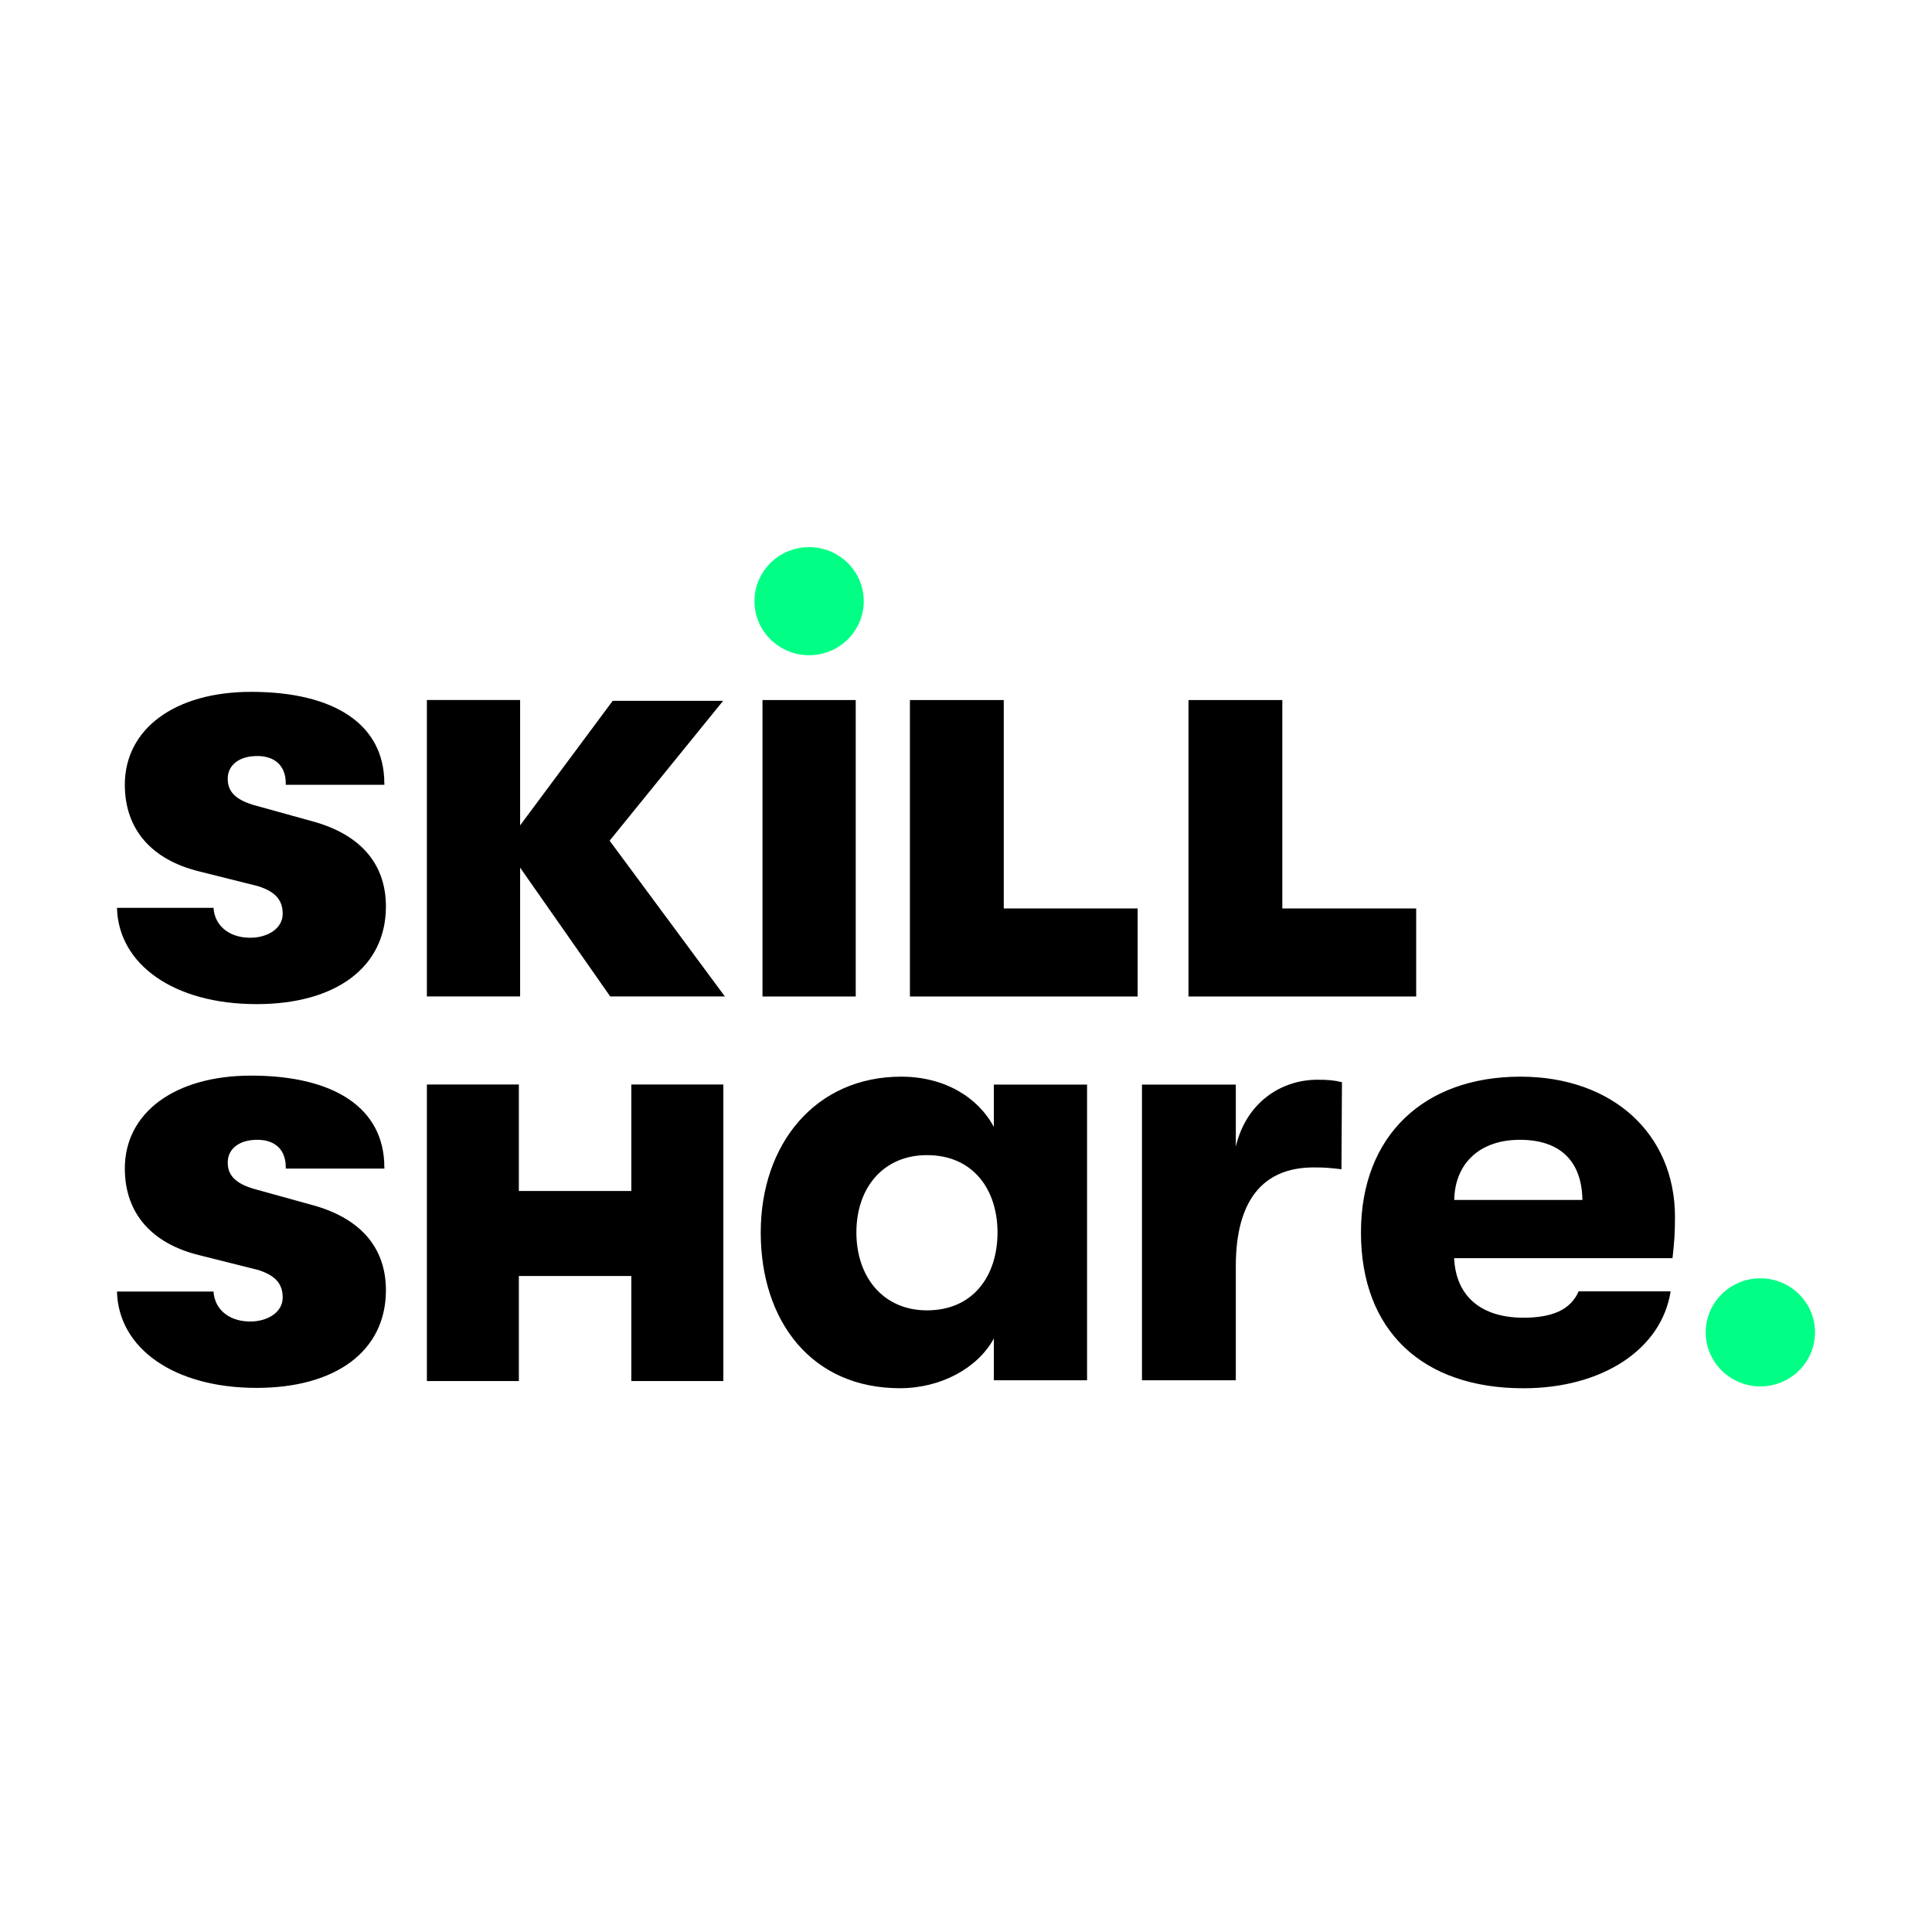 <svg width="512" height="512" viewBox="0 0 512 512" fill="none" xmlns="http://www.w3.org/2000/svg">
<g clip-path="url(#clip0)">
<path d="M161.716 264.074L137.837 229.936V264.074H113.128V185.51H137.837V218.731L162.371 185.728H191.634L161.556 222.791L192.1 264.074H161.716Z" fill="black"/>
<path d="M466.516 367.407C474.512 367.407 480.994 360.997 480.994 353.088C480.994 345.181 474.512 338.769 466.516 338.769C458.519 338.769 452.037 345.181 452.037 353.088C452.037 360.997 458.519 367.407 466.516 367.407ZM214.423 173.638C222.419 173.638 228.902 167.227 228.902 159.319C228.902 151.411 222.419 145 214.423 145C206.427 145 199.944 151.411 199.944 159.319C199.944 167.227 206.427 173.638 214.423 173.638Z" fill="#00FF84"/>
<path d="M226.778 185.516H202.069V264.08H226.778V185.516ZM201.603 326.608C201.603 303.195 216.068 285.326 238.826 285.326C250.206 285.326 259.14 290.695 263.375 298.655V287.436H288.084V365.781H263.375V354.722C259.14 362.522 249.391 367.891 238.506 367.891C215.107 367.906 201.603 350.182 201.603 326.608V326.608ZM264.35 326.608C264.35 315.389 258.005 306.12 245.651 306.12C234.112 306.12 226.952 314.734 226.952 326.608C226.952 338.468 234.097 347.257 245.651 347.257C258.02 347.257 264.35 337.988 264.35 326.608V326.608ZM302.635 287.435H327.504V303.85C330.269 292.15 339.538 286.14 349.128 286.14C352.052 286.14 353.682 286.3 355.632 286.795L355.501 309.859C352.576 309.525 351.238 309.379 348.153 309.379C334.663 309.379 327.504 318.154 327.504 335.543V365.781H302.635V287.435ZM360.667 326.608C360.667 300.925 377.416 285.326 402.925 285.326C427.313 285.326 443.888 300.445 443.888 322.548C443.888 326.608 443.728 329.053 443.233 333.433H385.361C385.841 343.677 392.681 349.207 403.725 349.207C411.365 349.207 416.24 347.097 418.35 342.222H442.738C440.308 357.662 424.534 367.906 403.725 367.906C377.081 367.906 360.667 352.787 360.667 326.608V326.608ZM419.354 317.994C419.194 307.589 413.344 302.06 402.779 302.06C392.055 302.06 385.55 308.404 385.39 317.994H419.354ZM266.009 240.754V185.516H241.14V264.08H301.486V240.754H266.009ZM339.829 240.754V185.516H314.96V264.08H375.306V240.754H339.829ZM167.305 287.406V315.622H137.503V287.406H113.129V365.985H137.503V338.148H167.305V365.985H191.694V287.406H167.305ZM82.454 319.26L67.263 315.054C62.126 313.526 60.351 311.271 60.351 308.084C60.351 304.606 63.086 302.555 66.622 302.147C71.759 301.55 75.732 303.777 75.732 309.321V309.685H101.866V309.321H101.852C101.852 293.678 88.624 285.049 66.535 285.049C46.396 285.049 33.081 294.828 33.081 309.656C33.081 321.544 40.226 329.533 52.726 332.618L68.398 336.547C73.054 338.017 74.931 340.301 74.917 343.881C74.902 347.796 70.973 350.007 66.957 350.197C61.136 350.458 56.902 347.301 56.582 342.28H31C31.378 357.269 46.046 367.804 68.005 367.804C88.784 367.804 102.274 358.2 102.274 341.902C102.259 330.013 94.794 322.519 82.454 319.26V319.26ZM82.454 217.559L67.263 213.353C62.126 211.825 60.351 209.57 60.351 206.383C60.351 202.905 63.086 200.853 66.622 200.446C71.759 199.849 75.732 202.076 75.732 207.62V207.984H101.866V207.62H101.852C101.852 191.977 88.624 183.348 66.535 183.348C46.396 183.348 33.081 193.126 33.081 207.954C33.081 219.843 40.226 227.832 52.726 230.917L68.398 234.846C73.054 236.316 74.931 238.6 74.917 242.18C74.902 246.094 70.973 248.306 66.957 248.495C61.136 248.757 56.902 245.599 56.582 240.579H31C31.378 255.567 46.046 266.103 68.005 266.103C88.784 266.103 102.274 256.499 102.274 240.201C102.259 228.312 94.794 220.818 82.454 217.559V217.559Z" fill="black"/>
</g>
<defs>
<clipPath id="clip0">
<rect width="450" height="222.905" fill="white" transform="translate(31 145)"/>
</clipPath>
</defs>
</svg>
